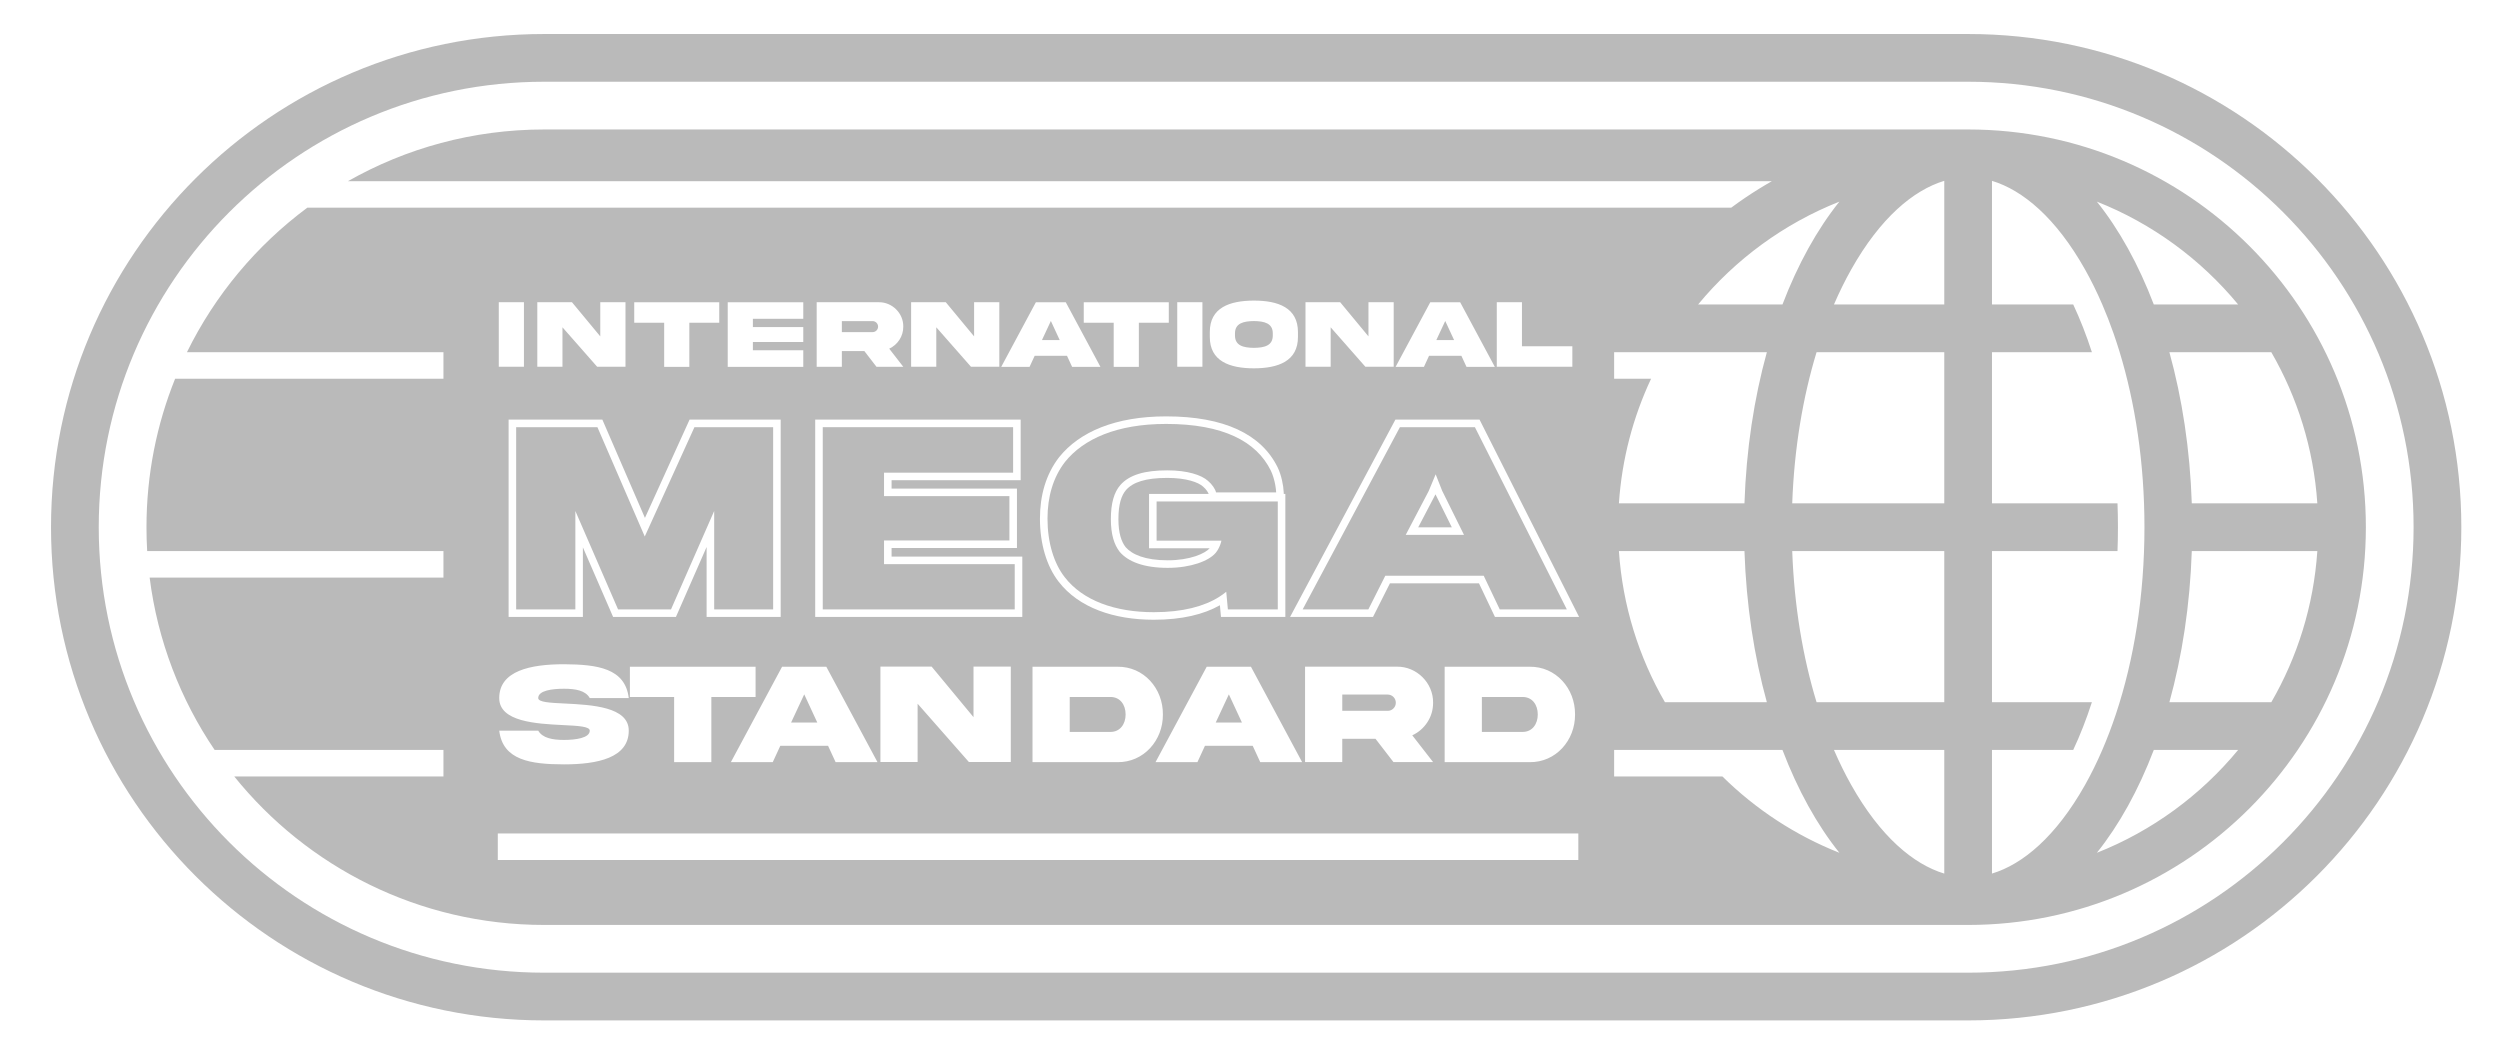 <svg id="logo-18" width="147" height="62" viewBox="0 0 147 62" fill="none" xmlns="http://www.w3.org/2000/svg"> <path d="M73.73 20.454C74.335 20.446 74.849 20.333 74.84 19.712V19.618C74.849 19 74.335 18.887 73.73 18.878C73.123 18.887 72.609 19 72.617 19.618V19.712C72.609 20.333 73.123 20.446 73.73 20.454Z" class="ccustom" fill="#BABABA"></path> <path d="M51.631 19.206C51.631 19.025 51.487 18.881 51.306 18.881H49.501V19.528H51.306C51.396 19.528 51.472 19.497 51.535 19.435C51.6 19.37 51.631 19.294 51.631 19.206Z" class="ccustom" fill="#BABABA"></path> <path d="M61.791 18.873L62.31 19.994H61.268L61.791 18.873Z" class="ccustom" fill="#BABABA"></path> <path d="M84.98 18.873L85.5 19.994H84.457L84.98 18.873Z" class="ccustom" fill="#BABABA"></path> <path d="M48.057 42.486L47.289 40.828L46.516 42.486H48.057Z" class="ccustom" fill="#BABABA"></path> <path d="M66.186 42.01C66.186 42.573 65.865 43.037 65.297 43.037H62.9V40.982H65.297C65.865 40.982 66.186 41.442 66.186 42.01Z" class="ccustom" fill="#BABABA"></path> <path d="M72.257 40.828L73.026 42.486H71.485L72.257 40.828Z" class="ccustom" fill="#BABABA"></path> <path d="M81.594 40.84C81.861 40.84 82.074 41.053 82.074 41.321C82.074 41.45 82.028 41.563 81.932 41.659C81.84 41.751 81.728 41.797 81.594 41.797H78.926V40.84H81.594Z" class="ccustom" fill="#BABABA"></path> <path d="M90.421 42.01C90.421 42.573 90.099 43.037 89.531 43.037H87.134V40.982H89.531C90.099 40.982 90.421 41.442 90.421 42.01Z" class="ccustom" fill="#BABABA"></path> <path d="M37.912 31.547L35.128 25.118H30.35V35.833H33.831V30.046L36.342 35.833H39.455L41.994 30.046V35.833H45.461V25.118H40.833L37.912 31.547Z" class="ccustom" fill="#BABABA"></path> <path d="M59.666 35.833V33.172H51.981V31.779H59.353V29.172H51.981V27.793H59.571V25.118H48.378V35.833H59.666Z" class="ccustom" fill="#BABABA"></path> <path d="M62.603 33.936C63.668 35.315 65.565 35.997 67.844 35.997C69.556 35.997 70.811 35.649 71.685 35.098C71.836 35.003 71.975 34.902 72.103 34.796L72.199 35.833H75.134V29.486H68.008V31.793H71.817C71.8 31.902 71.742 32.074 71.658 32.237C71.606 32.339 71.544 32.438 71.475 32.516C71.08 32.98 70.028 33.39 68.663 33.39C67.244 33.39 66.329 33.021 65.838 32.448C65.51 32.025 65.319 31.424 65.319 30.523C65.319 29.582 65.51 28.94 65.879 28.517C66.411 27.916 67.312 27.657 68.636 27.657C69.824 27.657 70.643 27.93 71.025 28.271C71.271 28.476 71.462 28.763 71.503 28.954H75.038C75.033 28.828 75.015 28.674 74.985 28.51C74.933 28.23 74.845 27.92 74.724 27.671C73.878 25.951 71.912 24.927 68.568 24.927C65.66 24.927 63.709 25.814 62.63 27.152C61.92 28.066 61.593 29.213 61.593 30.496C61.593 31.916 61.975 33.131 62.603 33.936Z" class="ccustom" fill="#BABABA"></path> <path d="M65.763 30.523C65.763 29.633 65.945 29.118 66.213 28.81C66.614 28.358 67.348 28.101 68.636 28.101C69.782 28.101 70.468 28.369 70.729 28.602L70.735 28.607L70.741 28.612C70.831 28.687 70.913 28.78 70.975 28.87C71.037 28.959 71.061 29.02 71.068 29.042H67.564V32.237H71.13C71.003 32.381 70.729 32.561 70.293 32.706C69.86 32.85 69.303 32.946 68.664 32.946C67.315 32.946 66.556 32.597 66.182 32.167C65.938 31.847 65.763 31.356 65.763 30.523Z" class="ccustom" fill="#BABABA"></path> <path d="M84.407 29.066L83.39 31.008H85.368L84.407 29.066Z" class="ccustom" fill="#BABABA"></path> <path fill-rule="evenodd" clip-rule="evenodd" d="M87.243 33.854L88.185 35.833H92.13L86.724 25.118H82.315L76.596 35.833H80.459L81.455 33.854H87.243ZM82.656 31.452L84.008 28.872L84.417 27.889L84.799 28.858L86.083 31.452H82.656Z" class="ccustom" fill="#BABABA"></path> <path fill-rule="evenodd" clip-rule="evenodd" d="M115.726 54.387H115.72C115.644 54.387 115.568 54.387 115.492 54.386V54.387H32C24.632 54.387 18.06 50.98 13.774 45.656H26.075V44.097H12.621C10.614 41.133 9.269 37.684 8.799 33.962H26.075V32.403H8.654C8.627 31.939 8.613 31.471 8.613 31C8.613 27.913 9.211 24.967 10.297 22.269H26.075V20.71H10.992C12.645 17.342 15.084 14.43 18.07 12.212H101.795C102.839 11.437 103.95 10.747 105.117 10.152C104.802 10.312 104.492 10.479 104.186 10.653H20.46C23.865 8.718 27.803 7.613 32 7.613H115.492V7.614C115.57 7.613 115.648 7.613 115.726 7.613C128.642 7.613 139.113 18.084 139.113 31C139.113 43.916 128.642 54.387 115.726 54.387ZM124.422 41.969C125.469 38.814 126.094 35.067 126.094 31C126.094 27.208 125.55 23.695 124.629 20.68C124.516 20.312 124.398 19.952 124.275 19.599C124.069 19.011 123.848 18.445 123.614 17.903C123.298 17.171 122.958 16.482 122.597 15.84C120.891 12.813 118.945 11.183 117.129 10.634V17.903H121.905C122.309 18.765 122.678 19.704 123.004 20.71H117.129V29.597H124.509C124.526 30.059 124.535 30.527 124.535 31C124.535 31.473 124.526 31.941 124.509 32.403H117.129V41.29H123.003C122.678 42.296 122.309 43.235 121.905 44.097H117.129V51.366C118.945 50.818 120.891 49.187 122.597 46.16C122.958 45.518 123.299 44.829 123.614 44.097C123.905 43.423 124.175 42.712 124.422 41.969ZM127.56 20.71C128.309 23.419 128.772 26.422 128.877 29.597H136.259C136.042 26.375 135.083 23.356 133.553 20.71H127.56ZM131.602 17.903H126.643C125.743 15.545 124.607 13.493 123.295 11.856C126.555 13.146 129.406 15.244 131.602 17.903ZM114.323 10.633V17.903H107.837C108.153 17.171 108.493 16.482 108.855 15.84C110.56 12.812 112.507 11.182 114.323 10.633ZM108.156 11.856C106.844 13.493 105.709 15.545 104.809 17.903H99.849C102.045 15.244 104.897 13.146 108.156 11.856ZM103.891 20.71L94.911 20.71V22.269H97.084C96.028 24.519 95.367 26.991 95.192 29.597H102.574C102.68 26.422 103.142 23.419 103.891 20.71ZM114.323 20.71H106.814C106.012 23.342 105.499 26.353 105.383 29.597H114.323V20.71ZM128.877 32.403C128.772 35.577 128.309 38.581 127.56 41.29H133.553C135.083 38.644 136.042 35.625 136.259 32.403H128.877ZM106.814 41.29C106.012 38.658 105.499 35.647 105.383 32.403H114.323V41.29H106.814ZM103.891 41.29C103.142 38.581 102.68 35.577 102.574 32.403H95.192C95.409 35.625 96.368 38.644 97.898 41.29H103.891ZM126.643 44.097C125.743 46.455 124.607 48.506 123.296 50.144C126.555 48.854 129.406 46.756 131.602 44.097H126.643ZM107.837 44.097H114.323V51.367C112.507 50.818 110.56 49.188 108.855 46.16C108.493 45.518 108.153 44.829 107.837 44.097ZM104.809 44.097L94.911 44.097V45.656L101.277 45.656C103.229 47.581 105.563 49.118 108.156 50.144C106.844 48.507 105.709 46.455 104.809 44.097ZM73.73 17.675C72.301 17.678 71.131 18.09 71.137 19.528V19.805C71.131 21.24 72.301 21.655 73.73 21.658C75.156 21.655 76.326 21.24 76.32 19.805V19.528C76.32 18.093 75.159 17.675 73.73 17.675ZM29.328 17.768V21.564H30.808V17.768H29.328ZM35.296 19.779L33.63 17.768H31.593V21.564H33.073V19.245L35.112 21.564H36.779V17.768H35.296V19.779ZM40.533 18.977V21.57H39.053V18.977H37.293V17.774H42.292V18.977H40.533ZM42.79 21.57H47.233V20.596H44.27V20.11H47.233V19.231H44.27V18.745H47.233V17.774H42.79V21.57ZM48.021 21.567V17.771H51.678C52.461 17.763 53.125 18.421 53.113 19.206C53.113 19.491 53.037 19.751 52.885 19.983C52.735 20.211 52.534 20.387 52.286 20.502L53.113 21.567H51.537L50.823 20.641H49.501V21.567H48.021ZM57.277 19.779L55.61 17.768H53.574V21.564H55.054V19.245L57.093 21.564H58.76V17.768H57.277V19.779ZM60.539 21.57H58.873L60.909 17.774H62.669L64.705 21.57H63.039L62.739 20.92H60.839L60.539 21.57ZM66.965 21.57V18.977H68.725V17.774H63.725V18.977H65.485V21.57H66.965ZM69.222 21.564V17.768H70.702V21.564H69.222ZM78.8 17.768L80.466 19.779V17.768H81.949V21.564H80.283L78.243 19.245V21.564H76.763V17.768H78.8ZM82.062 21.57H83.729L84.028 20.92H85.929L86.229 21.57H87.895L85.859 17.774H84.099L82.062 21.57ZM88.011 21.564V17.768H89.491V20.361H92.454V21.564H88.011ZM33.163 40.498C32.482 40.498 31.647 40.598 31.647 41.045C31.647 41.291 32.328 41.325 33.209 41.367L33.218 41.367C34.784 41.446 36.975 41.557 36.971 42.962C36.971 44.565 35.134 44.945 33.163 44.945C31.196 44.941 29.564 44.703 29.355 42.962H31.647C31.898 43.396 32.478 43.508 33.163 43.508C33.843 43.508 34.678 43.396 34.678 42.962C34.678 42.715 33.998 42.678 33.117 42.636L33.107 42.635C31.542 42.556 29.351 42.445 29.355 41.045C29.355 39.442 31.192 39.057 33.163 39.057C35.129 39.07 36.762 39.291 36.971 41.045H34.678C34.428 40.602 33.848 40.498 33.163 40.498ZM41.827 40.982V44.815H39.639V40.982H37.038V39.204H44.428V40.982H41.827ZM42.975 44.815H45.438L45.881 43.855H48.691L49.134 44.815H51.597L48.587 39.204H45.986L42.975 44.815ZM54.779 39.195L57.242 42.168V39.195H59.435V44.807H56.971L53.956 41.379V44.807H51.769V39.195H54.779ZM60.712 39.204V44.815H65.706C67.247 44.836 68.391 43.534 68.378 42.01C68.391 40.477 67.247 39.183 65.706 39.204H60.712ZM70.408 44.815H67.944L70.955 39.204H73.556L76.566 44.815H74.103L73.66 43.855H70.85L70.408 44.815ZM76.737 39.2V44.811H78.925V43.442H80.88L81.936 44.811H84.266L83.042 43.237C83.41 43.066 83.706 42.807 83.928 42.469C84.153 42.127 84.266 41.742 84.266 41.321C84.282 40.16 83.301 39.187 82.145 39.2H76.737ZM84.946 44.815V39.204H89.94C91.481 39.183 92.625 40.477 92.613 42.01C92.625 43.534 91.481 44.836 89.94 44.815H84.946ZM45.904 36.277H41.549V32.163L39.744 36.277H36.051L34.274 32.184V36.277H29.906V24.674H35.419L37.922 30.453L40.547 24.674H45.904V36.277ZM60.111 36.277H47.934V24.674H60.015V28.237H52.425V28.728H59.797V32.223H52.425V32.728H60.111V36.277ZM75.578 36.277H71.794L71.73 35.588C70.782 36.127 69.498 36.441 67.844 36.441C65.492 36.441 63.434 35.737 62.252 34.208C61.549 33.306 61.149 31.987 61.149 30.496C61.149 29.137 61.496 27.889 62.279 26.88L62.282 26.876L62.285 26.873C63.474 25.398 65.576 24.483 68.568 24.483C71.988 24.483 74.168 25.534 75.122 27.475L75.123 27.476L75.124 27.478C75.346 27.937 75.466 28.545 75.481 28.936L75.486 29.042H75.578V36.277ZM81.729 34.298L80.732 36.277H75.856L82.049 24.674H86.998L92.851 36.277H87.904L86.963 34.298H81.729ZM29.271 50.567H92.806V49.008H29.271V50.567Z" class="ccustom" fill="#BABABA"></path> <path fill-rule="evenodd" clip-rule="evenodd" d="M32 2H115.726C131.742 2 144.726 14.984 144.726 31C144.726 47.016 131.742 60 115.726 60H32C15.984 60 3 47.016 3 31C3 14.984 15.984 2 32 2ZM32 4.806C17.534 4.806 5.806 16.534 5.806 31C5.806 45.466 17.534 57.194 32 57.194H115.726C130.192 57.194 141.919 45.466 141.919 31C141.919 16.534 130.192 4.806 115.726 4.806H32Z" class="ccustom" fill="#BABABA"></path> </svg>